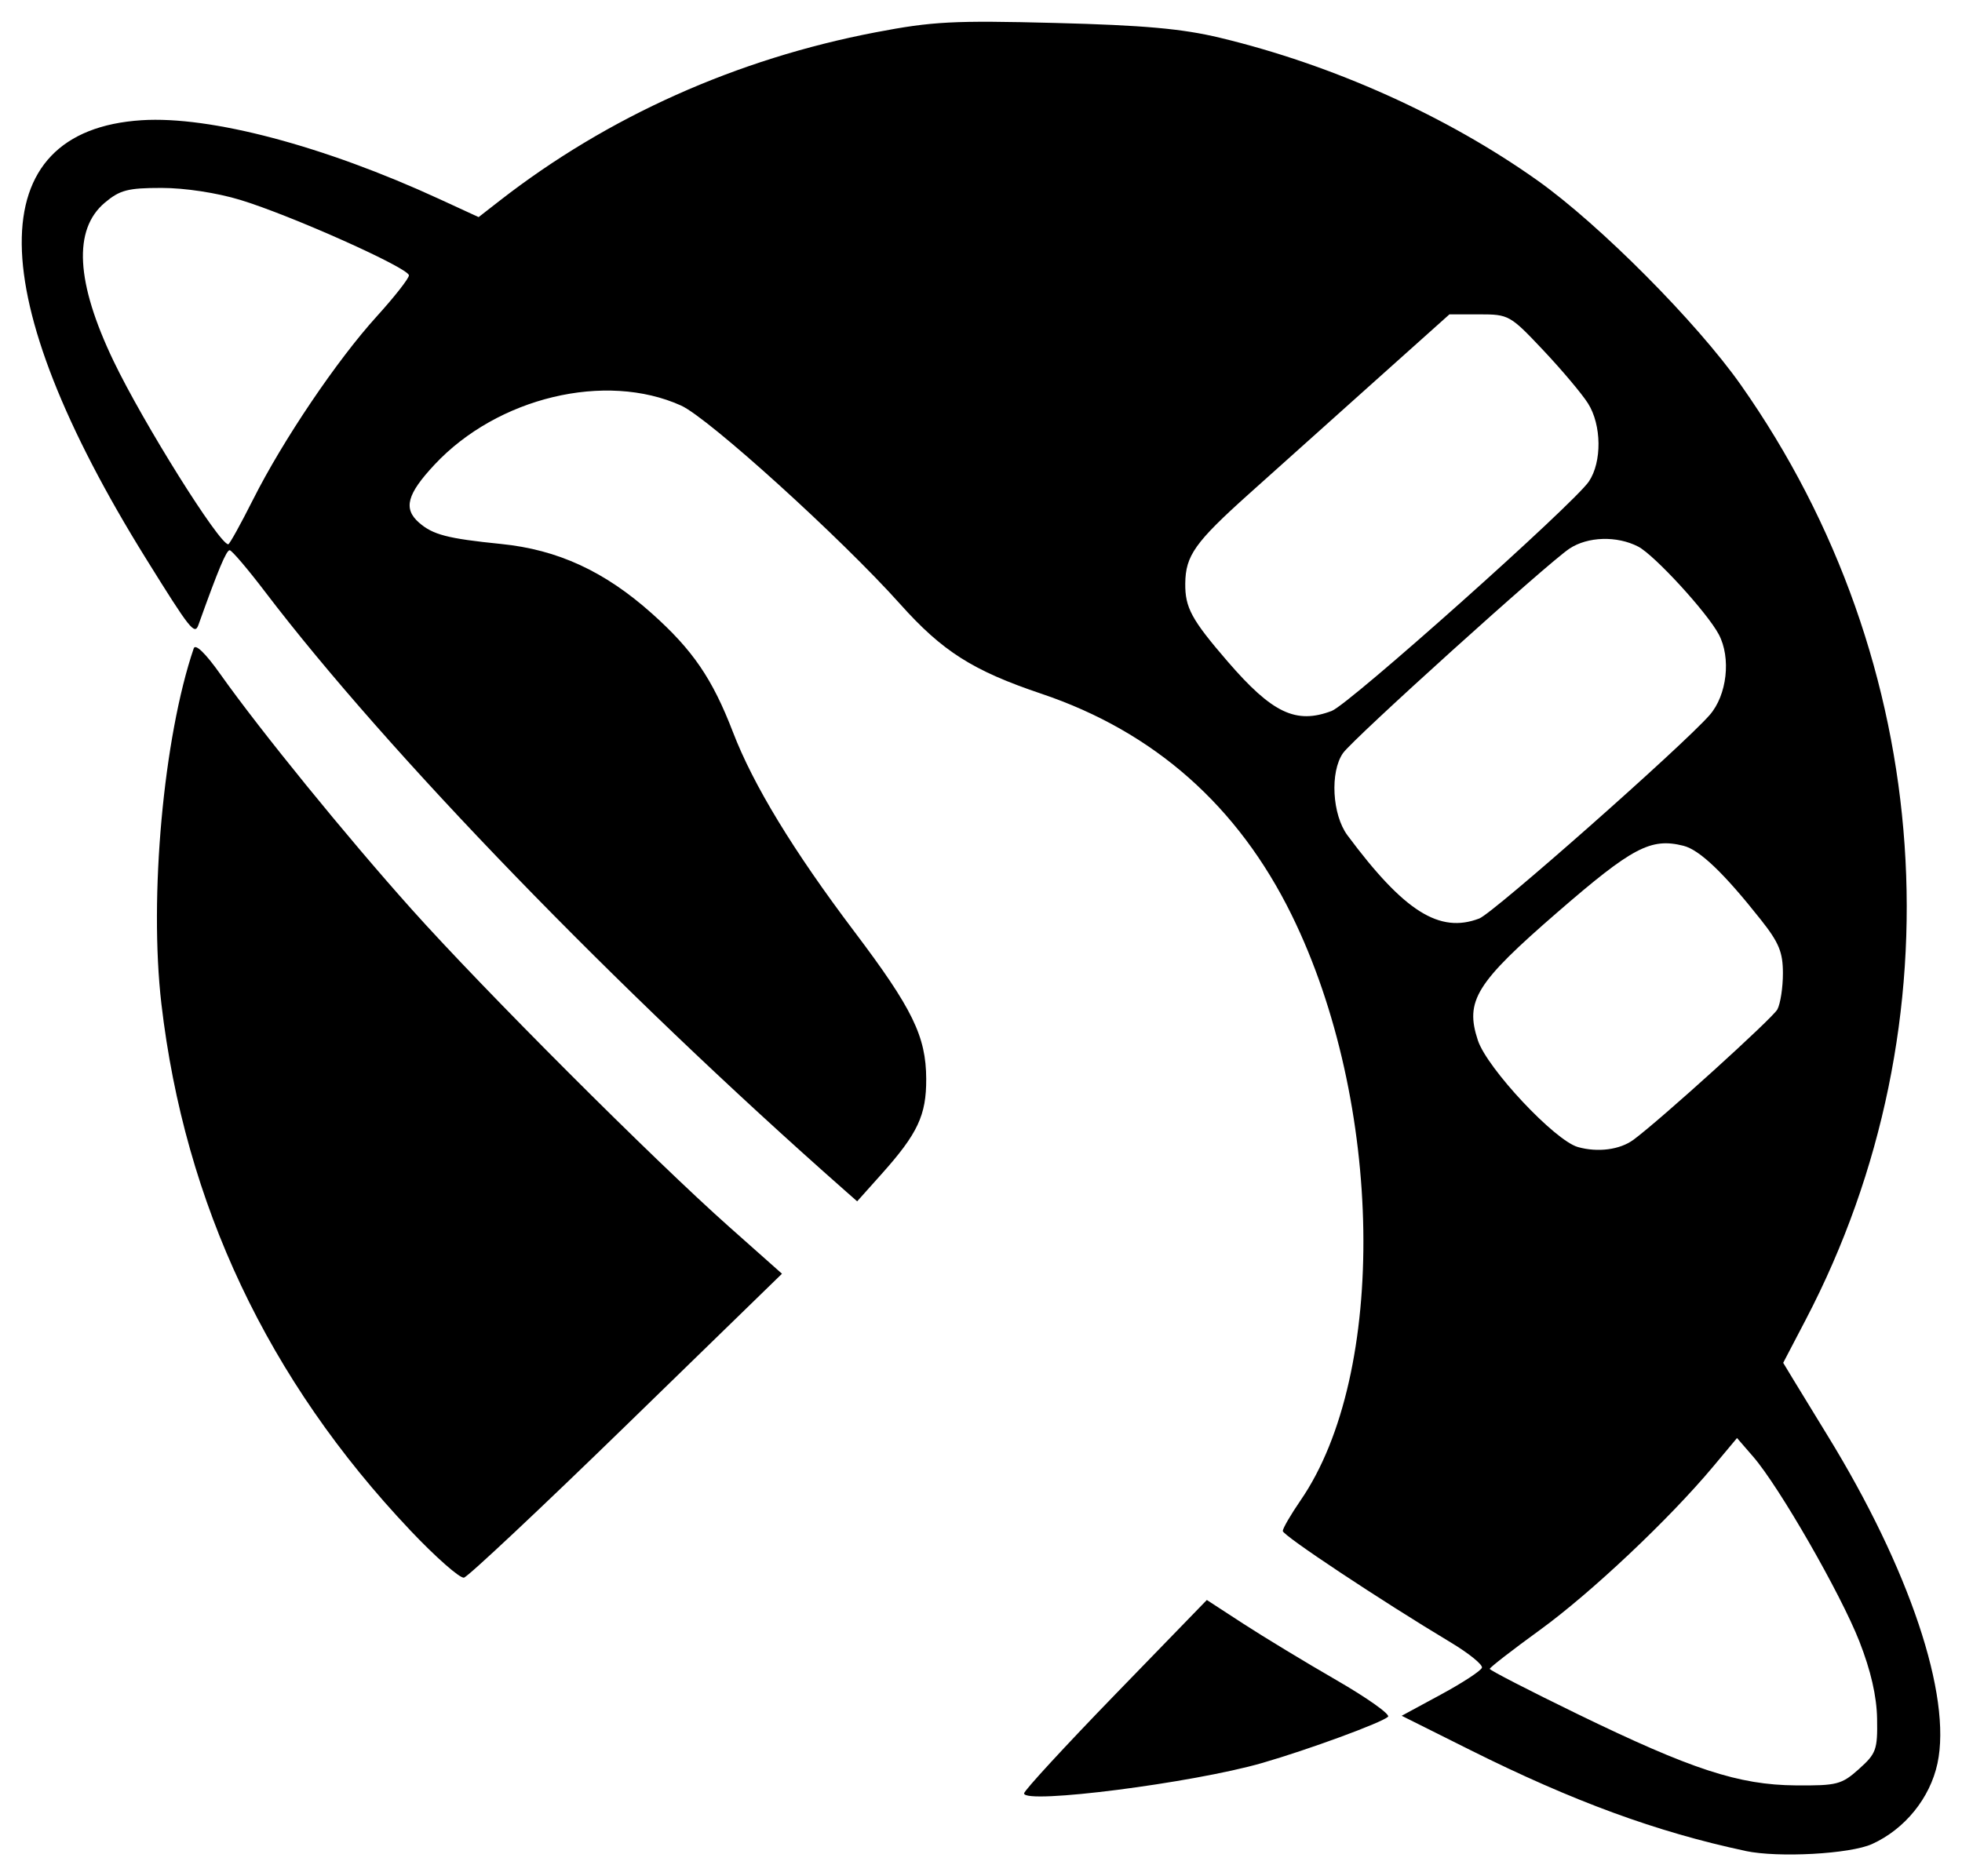<?xml version="1.0" encoding="UTF-8" standalone="no"?>
<svg
   xmlns:dc="http://purl.org/dc/elements/1.1/"
   xmlns:cc="http://creativecommons.org/ns#"
   xmlns:rdf="http://www.w3.org/1999/02/22-rdf-syntax-ns#"
   xmlns:svg="http://www.w3.org/2000/svg"
   xmlns="http://www.w3.org/2000/svg"
   xmlns:sodipodi="http://sodipodi.sourceforge.net/DTD/sodipodi-0.dtd"
   xmlns:inkscape="http://www.inkscape.org/namespaces/inkscape"
   sodipodi:docname="logo.svg"
   inkscape:version="1.0 (4035a4fb49, 2020-05-01)"
   id="svg8"
   version="1.1"
   viewBox="0 0 90.297 86.367"
   height="86.367mm"
   width="90.297mm">
  <defs
     id="defs2" />
  <sodipodi:namedview
     inkscape:window-maximized="1"
     inkscape:window-y="-9"
     inkscape:window-x="-9"
     inkscape:window-height="1367"
     inkscape:window-width="3440"
     fit-margin-bottom="1"
     fit-margin-right="1"
     fit-margin-left="1"
     lock-margins="true"
     fit-margin-top="1"
     showgrid="false"
     inkscape:document-rotation="0"
     inkscape:current-layer="layer1"
     inkscape:document-units="mm"
     inkscape:cy="218.96122"
     inkscape:cx="-373.34925"
     inkscape:zoom="1.4"
     inkscape:pageshadow="2"
     inkscape:pageopacity="0.0"
     borderopacity="1.0"
     bordercolor="#666666"
     pagecolor="#ffffff"
     id="base" />
  <g
     transform="translate(-653.562,-130.974)"
     id="layer1"
     inkscape:groupmode="layer"
     inkscape:label="Ebene 1">
    <path
       sodipodi:nodetypes="cscsssccssccsccssscscsscscccccsssssscssssccssscssssccssscssssscssccscccssssscsssssscsssccsssscsscsscscssscscc"
       id="path847"
       d="m 733.897,216.18 c -4.082,-0.868 -7.943,-2.283 -12.675,-4.648 l -3.15,-1.574 1.808,-0.979 c 0.995,-0.538 1.843,-1.094 1.885,-1.234 0.042,-0.14 -0.604,-0.664 -1.436,-1.163 -3.225,-1.935 -7.728,-4.923 -7.73,-5.13 -7.9e-4,-0.119 0.367,-0.752 0.817,-1.407 4.016,-5.836 3.826,-18.33 -0.408,-26.951 -2.467,-5.022 -6.328,-8.436 -11.52,-10.185 -3.155,-1.063 -4.55,-1.949 -6.499,-4.128 -2.714,-3.035 -8.818,-8.567 -10.082,-9.138 -3.474,-1.569 -8.449,-0.377 -11.342,2.716 -1.273,1.361 -1.453,2.029 -0.721,2.672 0.637,0.559 1.313,0.735 3.779,0.984 2.611,0.263 4.764,1.256 6.942,3.201 1.882,1.68 2.785,3.003 3.731,5.464 0.934,2.431 2.773,5.453 5.584,9.177 2.679,3.549 3.301,4.824 3.309,6.783 0.007,1.672 -0.389,2.516 -2.049,4.373 l -1.129,1.263 -0.591,-0.521 c -10.462,-9.227 -21.036,-20.15 -26.655,-27.534 -0.799,-1.05 -1.534,-1.913 -1.632,-1.918 -0.151,-0.007 -0.527,0.89 -1.436,3.431 -0.176,0.492 -0.369,0.249 -2.415,-3.043 -7.556,-12.158 -7.63,-19.706 -0.198,-20.183 3.162,-0.203 8.394,1.183 13.703,3.63 l 1.802,0.83 0.976,-0.76 c 4.967,-3.868 10.891,-6.521 17.298,-7.747 2.619,-0.501 3.579,-0.551 8.27,-0.43 4.073,0.105 5.833,0.263 7.57,0.68 5.199,1.247 10.436,3.601 14.615,6.568 2.858,2.029 7.326,6.522 9.363,9.416 8.976,12.751 10.126,29.371 2.98,43.042 l -1.031,1.973 0.487,0.805 c 0.268,0.443 0.966,1.584 1.55,2.536 3.767,6.129 5.731,11.987 5.063,15.1 -0.343,1.598 -1.5,3.025 -3.01,3.711 -1.01,0.459 -4.314,0.64 -5.823,0.32 z m 5.219,-3.771 c 0.795,-0.71 0.86,-0.89 0.835,-2.315 -0.018,-1.037 -0.286,-2.208 -0.816,-3.562 -0.86,-2.195 -3.688,-7.117 -4.883,-8.497 l -0.747,-0.863 -1.106,1.323 c -2.015,2.411 -5.613,5.805 -7.96,7.509 -1.273,0.924 -2.315,1.732 -2.315,1.795 0,0.063 1.816,0.998 4.035,2.077 5.265,2.56 7.422,3.265 10.05,3.287 1.897,0.015 2.109,-0.04 2.908,-0.753 z M 728.738,183.443 c 1.247,-0.923 6.409,-5.6 6.624,-6.001 0.14,-0.262 0.255,-1.009 0.255,-1.661 0,-0.973 -0.18,-1.412 -1.013,-2.465 -1.707,-2.158 -2.819,-3.22 -3.567,-3.408 -1.502,-0.377 -2.347,0.069 -5.797,3.061 -3.758,3.259 -4.264,4.074 -3.662,5.896 0.426,1.29 3.54,4.613 4.604,4.912 0.915,0.258 1.937,0.124 2.556,-0.335 z m -7.095,-10.187 c 0.646,-0.248 9.355,-7.942 10.601,-9.365 0.801,-0.915 0.995,-2.631 0.421,-3.713 -0.538,-1.013 -2.965,-3.657 -3.71,-4.042 -0.976,-0.505 -2.319,-0.465 -3.161,0.093 -1.011,0.67 -9.959,8.752 -10.422,9.412 -0.607,0.866 -0.501,2.838 0.203,3.785 2.607,3.506 4.235,4.533 6.068,3.83 z m -6.788,-9.557 c 0.804,-0.306 11.131,-9.522 11.831,-10.559 0.607,-0.899 0.588,-2.601 -0.038,-3.594 -0.275,-0.437 -1.202,-1.538 -2.059,-2.447 -1.525,-1.618 -1.587,-1.654 -2.939,-1.654 h -1.381 l -3.504,3.137 c -1.927,1.725 -4.507,4.037 -5.731,5.136 -2.475,2.221 -2.909,2.832 -2.923,4.114 -0.012,1.114 0.288,1.666 1.951,3.594 2.056,2.382 3.147,2.899 4.794,2.273 z m -49.643,-9.735 c 1.37,-2.725 3.856,-6.407 5.691,-8.428 0.813,-0.896 1.479,-1.745 1.479,-1.886 0,-0.336 -5.438,-2.769 -7.767,-3.475 -1.074,-0.326 -2.549,-0.55 -3.618,-0.55 -1.549,0 -1.917,0.096 -2.609,0.677 -1.469,1.236 -1.336,3.668 0.4,7.292 1.359,2.837 4.863,8.435 5.279,8.435 0.058,0 0.573,-0.929 1.144,-2.065 z m 35.48,59.568 c 0,-0.127 1.893,-2.182 4.206,-4.567 l 4.206,-4.337 1.681,1.094 c 0.925,0.601 2.849,1.768 4.277,2.592 1.428,0.824 2.499,1.585 2.381,1.691 -0.314,0.281 -3.675,1.515 -5.79,2.126 -3.19,0.921 -10.96,1.915 -10.96,1.401 z m -28.256,-12.119 c -6.544,-6.914 -10.373,-15.017 -11.446,-24.226 -0.573,-4.922 0.095,-12.269 1.488,-16.366 0.077,-0.227 0.543,0.225 1.227,1.191 1.832,2.587 5.799,7.464 8.804,10.822 3.325,3.716 11.133,11.526 14.609,14.614 l 2.433,2.161 -7.148,6.956 c -3.931,3.826 -7.301,6.991 -7.487,7.034 -0.186,0.043 -1.303,-0.941 -2.481,-2.185 z"
       style="fill:#000000;stroke-width:0.265" />
  </g>
</svg>
